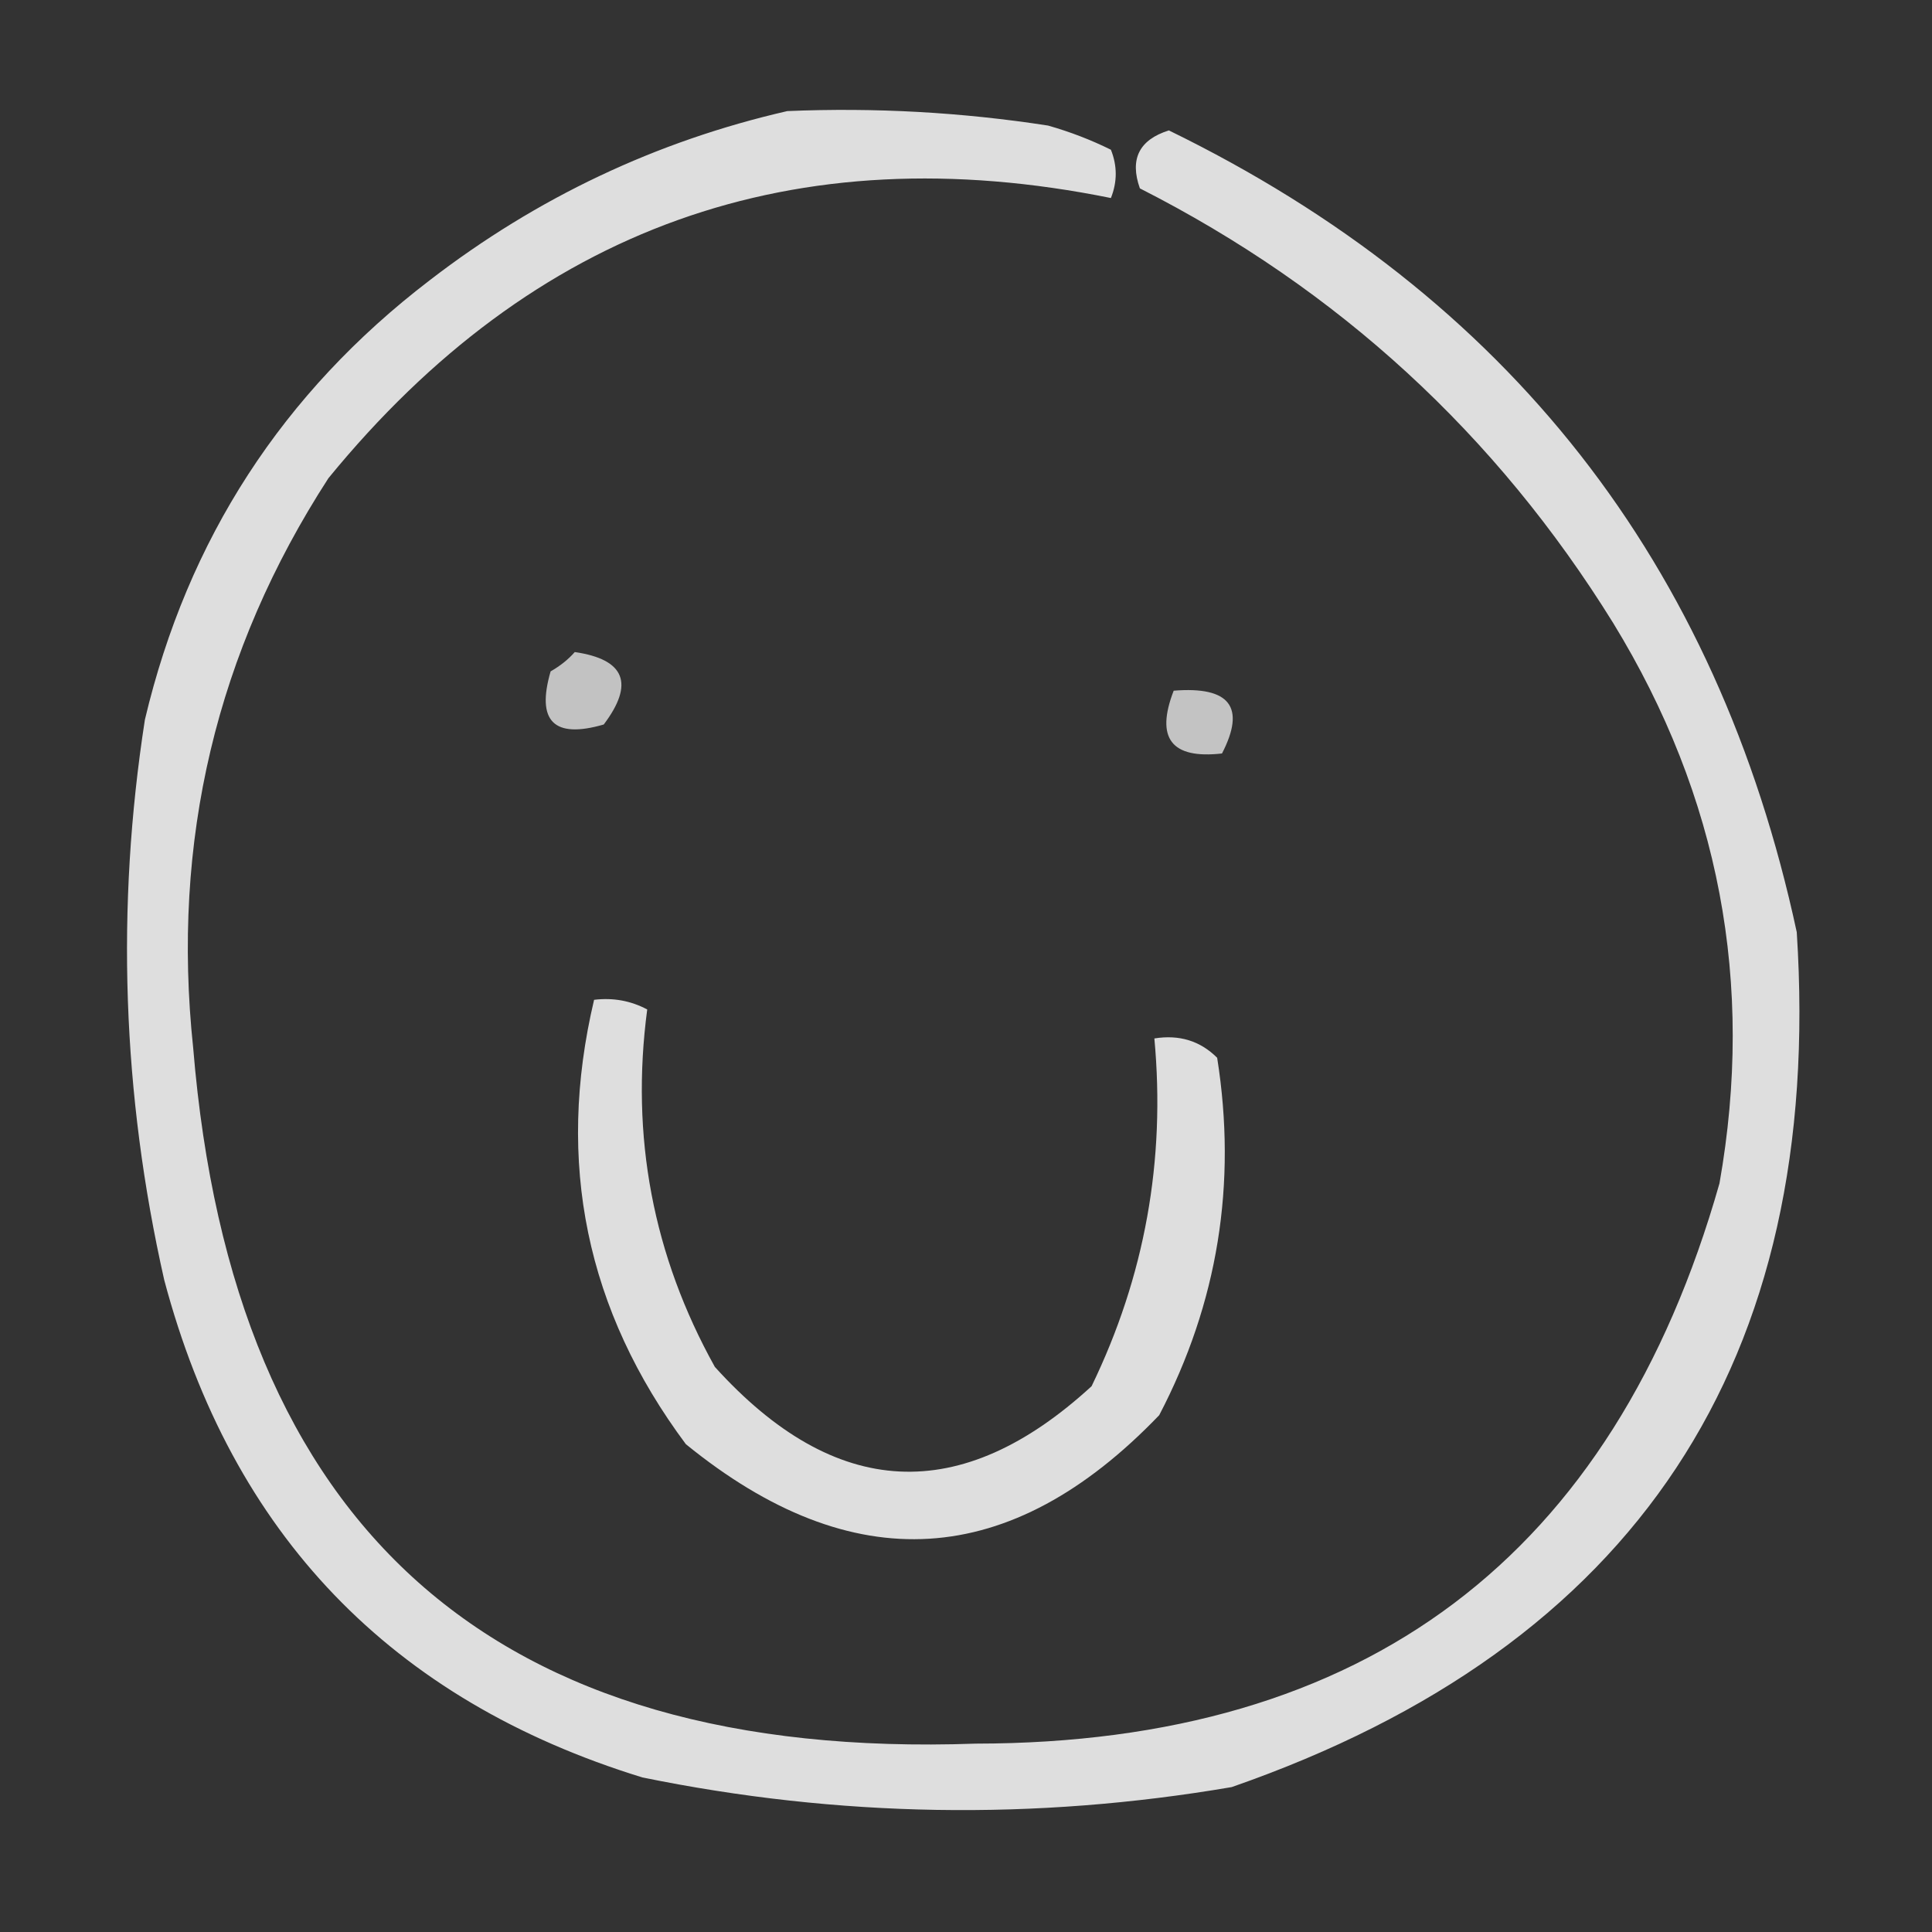 <?xml version="1.0" encoding="UTF-8"?>
<!DOCTYPE svg PUBLIC "-//W3C//DTD SVG 1.1//EN" "http://www.w3.org/Graphics/SVG/1.1/DTD/svg11.dtd">
<svg xmlns="http://www.w3.org/2000/svg" version="1.1" width="200px" height="200px" style="shape-rendering:geometricPrecision; text-rendering:geometricPrecision; image-rendering:optimizeQuality; fill-rule:evenodd; clip-rule:evenodd" xmlns:xlink="http://www.w3.org/1999/xlink">
<rect width="100%" height="100%" fill="#333333" stroke="none"/>
<g><path style="opacity:0.838" fill="#FFFFFF" d="M 81.5,11.5 C 90.568,11.119 99.568,11.619 108.5,13C 110.762,13.642 112.929,14.475 115,15.5C 115.667,17.167 115.667,18.833 115,20.5C 82.231,13.869 55.231,23.535 34,49.5C 22.396,67.421 17.729,87.087 20,108.5C 24.101,158.268 51.101,182.268 101,180.5C 141.353,180.462 167.02,161.128 178,122.5C 181.661,101.801 177.994,82.468 167,64.5C 154.875,44.934 138.542,29.934 118,19.5C 116.925,16.469 117.925,14.469 121,13.5C 156.125,30.625 177.791,58.292 186,96.5C 188.865,140.94 169.365,170.44 127.5,185C 107.124,188.478 86.791,188.145 66.5,184C 40.497,175.996 23.997,158.83 17,132.5C 12.651,113.253 11.985,93.92 15,74.5C 19.423,55.819 29.257,40.652 44.5,29C 55.612,20.442 67.945,14.609 81.5,11.5 Z"/></g>
<g><path style="opacity:0.701" fill="#FFFFFF" d="M 59.5,67.5 C 64.699,68.259 65.699,70.759 62.5,75C 57.333,76.5 55.5,74.667 57,69.5C 57.995,68.934 58.828,68.267 59.5,67.5 Z"/></g>
<g><path style="opacity:0.706" fill="#FFFFFF" d="M 121.5,71.5 C 127.317,71.029 128.984,73.196 126.5,78C 121.262,78.594 119.595,76.427 121.5,71.5 Z"/></g>
<g><path style="opacity:0.838" fill="#FFFFFF" d="M 61.5,103.5 C 63.467,103.261 65.3,103.594 67,104.5C 65.257,117.639 67.59,129.973 74,141.5C 86.45,155.271 99.45,155.937 113,143.5C 118.505,132.143 120.671,120.143 119.5,107.5C 122.079,107.083 124.246,107.75 126,109.5C 128.07,122.547 126.07,134.88 120,146.5C 104.593,162.551 88.26,163.551 71,149.5C 60.685,135.657 57.519,120.324 61.5,103.5 Z"/></g>
</svg>
